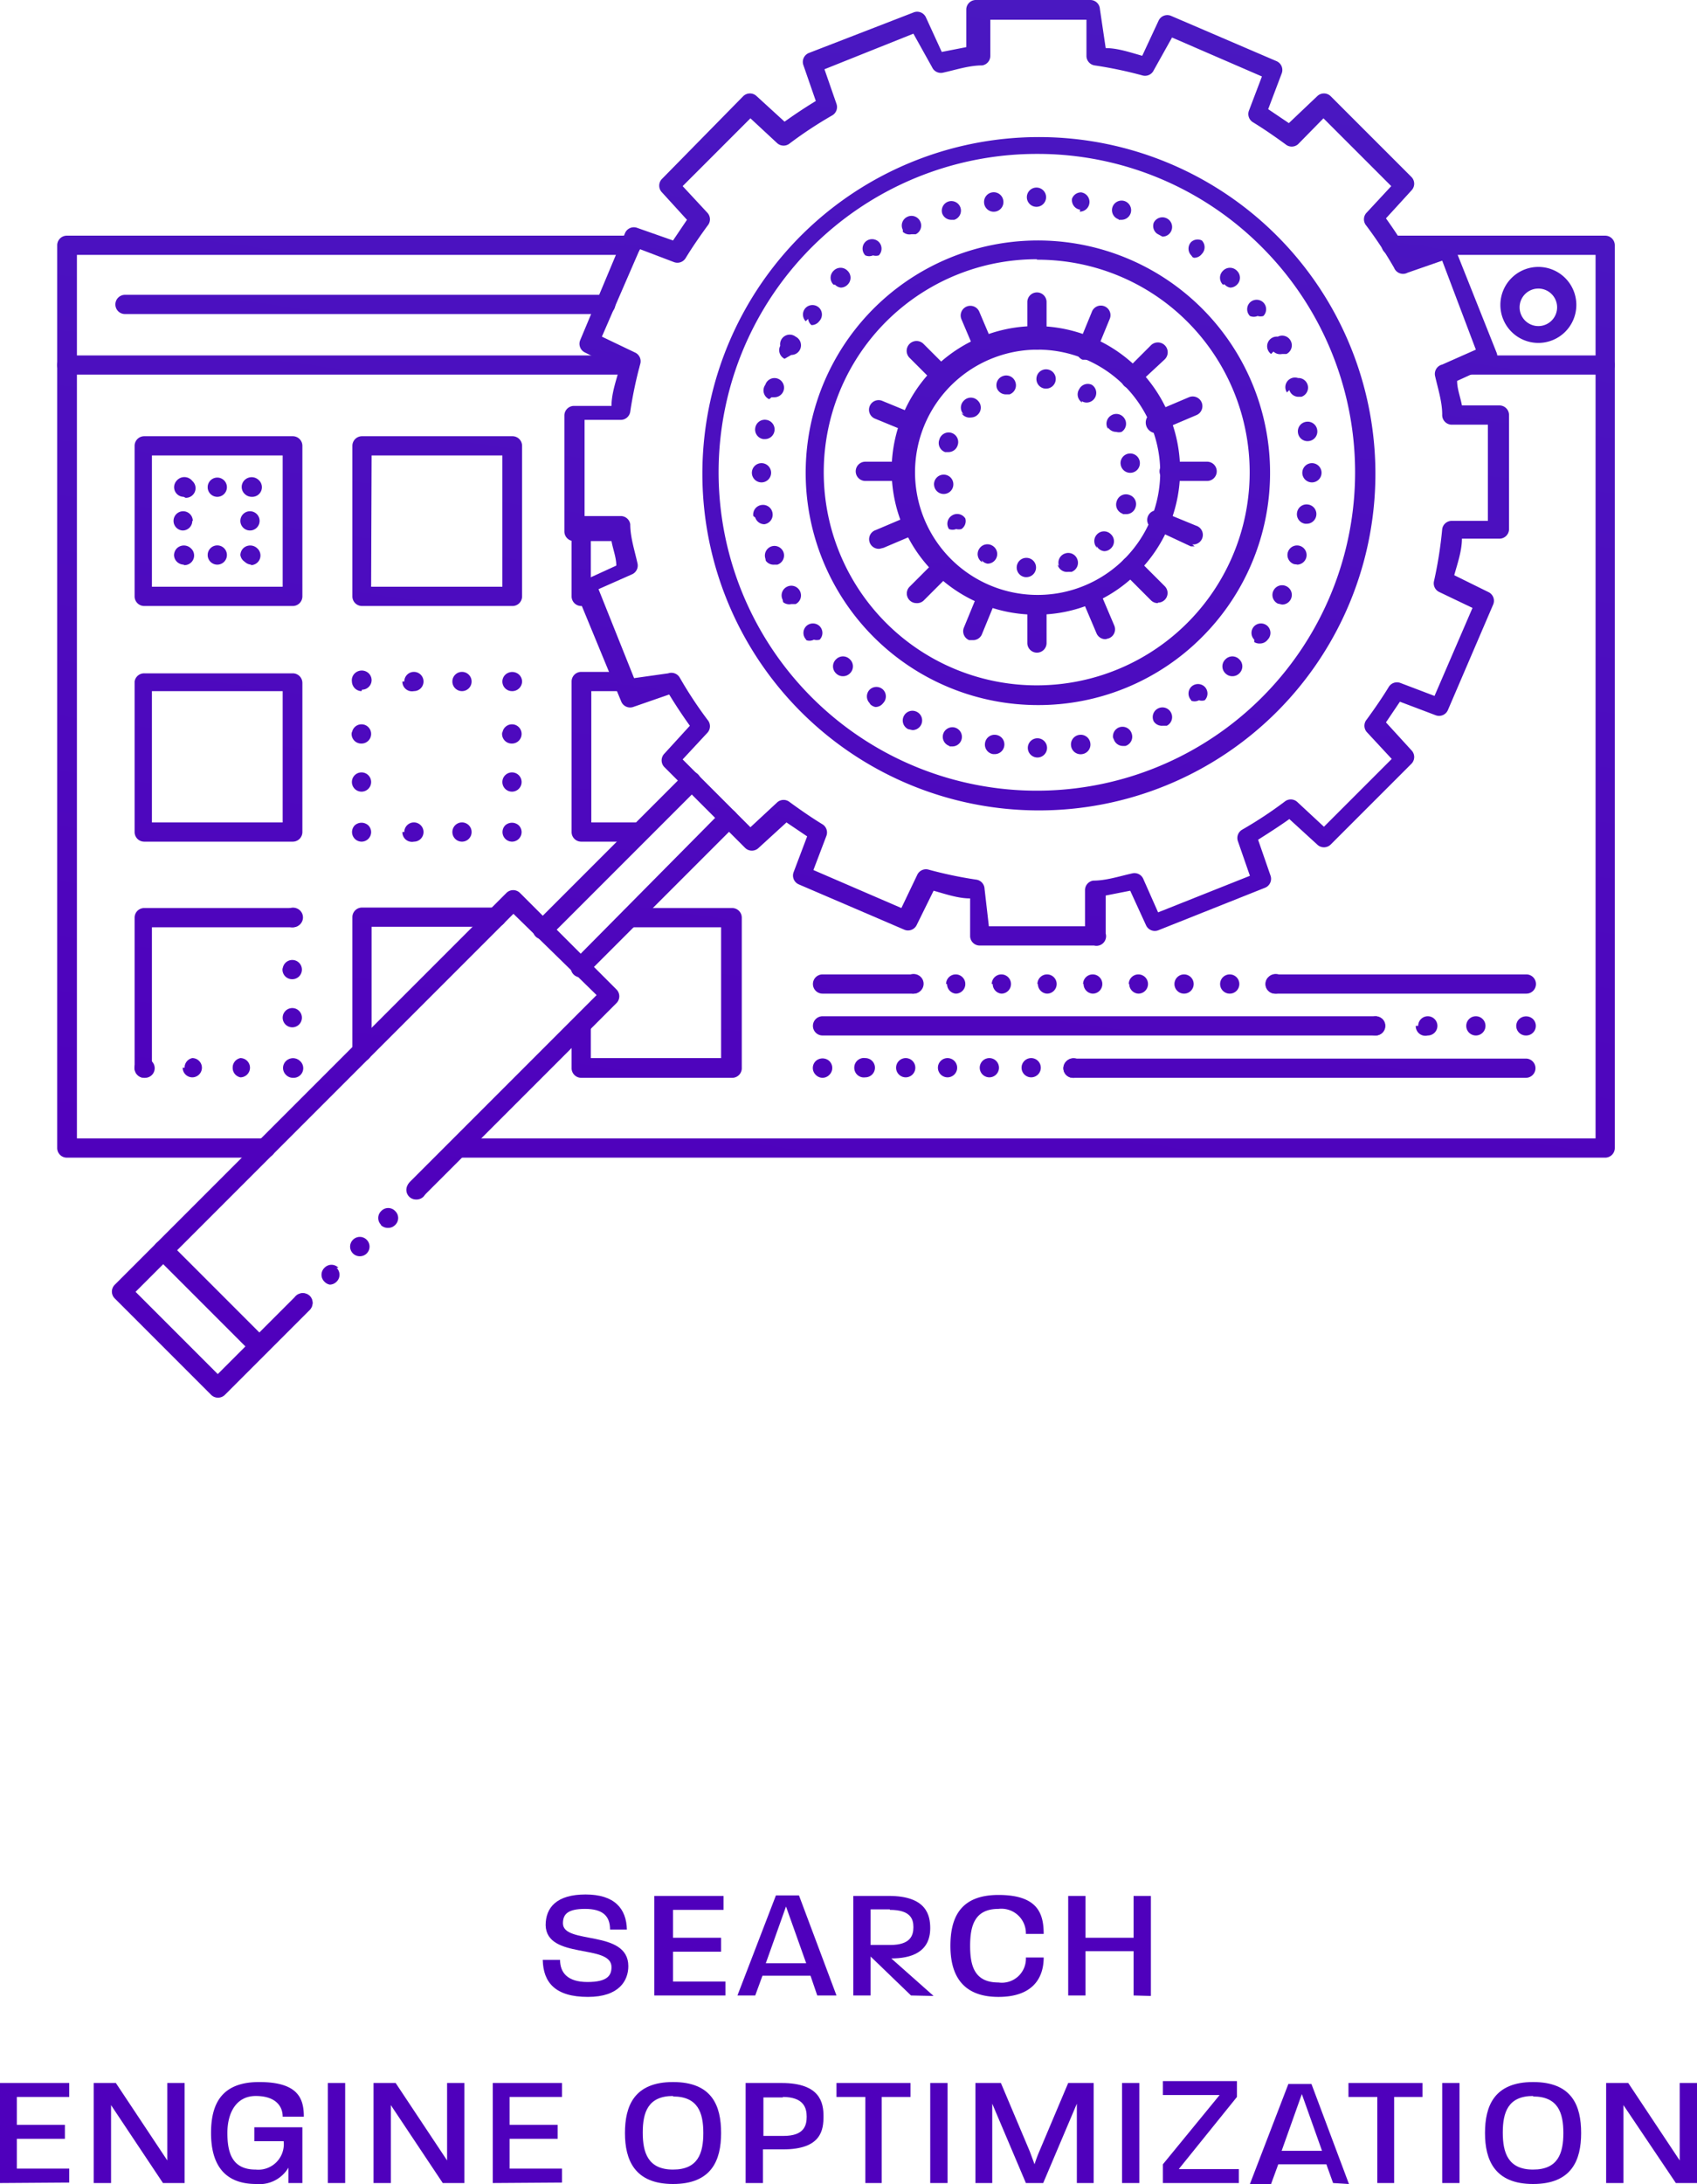 <svg xmlns="http://www.w3.org/2000/svg" xmlns:xlink="http://www.w3.org/1999/xlink" viewBox="0 0 35.3 45.41"><defs><style>.cls-1{fill:url(#linear-gradient);}.cls-2{fill:url(#linear-gradient-2);}.cls-3{fill:url(#linear-gradient-3);}.cls-4{fill:url(#linear-gradient-4);}.cls-5{fill:url(#linear-gradient-5);}.cls-6{fill:url(#linear-gradient-6);}.cls-7{fill:url(#linear-gradient-7);}.cls-8{fill:url(#linear-gradient-8);}.cls-9{fill:url(#linear-gradient-9);}.cls-10{fill:url(#linear-gradient-10);}.cls-11{fill:url(#linear-gradient-11);}.cls-12{fill:url(#linear-gradient-12);}.cls-13{fill:url(#linear-gradient-13);}.cls-14{fill:url(#linear-gradient-14);}.cls-15{fill:url(#linear-gradient-15);}.cls-16{fill:url(#linear-gradient-16);}.cls-17{fill:url(#linear-gradient-17);}.cls-18{fill:url(#linear-gradient-18);}.cls-19{fill:url(#linear-gradient-19);}.cls-20{fill:url(#linear-gradient-20);}.cls-21{fill:url(#linear-gradient-21);}.cls-22{fill:url(#linear-gradient-22);}.cls-23{fill:url(#linear-gradient-23);}.cls-24{fill:url(#linear-gradient-24);}.cls-25{fill:url(#linear-gradient-25);}.cls-26{fill:url(#linear-gradient-26);}.cls-27{fill:url(#linear-gradient-27);}.cls-28{fill:url(#linear-gradient-28);}.cls-29{fill:url(#linear-gradient-29);}.cls-30{fill:url(#linear-gradient-30);}.cls-31{fill:url(#linear-gradient-31);}.cls-32{fill:url(#linear-gradient-32);}.cls-33{fill:url(#linear-gradient-33);}.cls-34{fill:url(#linear-gradient-34);}.cls-35{fill:url(#linear-gradient-35);}.cls-36{fill:url(#linear-gradient-36);}.cls-37{fill:url(#linear-gradient-37);}.cls-38{fill:url(#linear-gradient-38);}.cls-39{fill:url(#linear-gradient-39);}.cls-40{fill:url(#linear-gradient-40);}.cls-41{fill:url(#linear-gradient-41);}.cls-42{fill:url(#linear-gradient-42);}.cls-43{fill:url(#linear-gradient-43);}.cls-44{fill:url(#linear-gradient-44);}.cls-45{fill:url(#linear-gradient-45);}.cls-46{fill:url(#linear-gradient-46);}.cls-47{fill:url(#linear-gradient-48);}.cls-48{fill:url(#linear-gradient-49);}.cls-49{fill:url(#linear-gradient-50);}.cls-50{fill:url(#linear-gradient-51);}.cls-51{fill:url(#linear-gradient-52);}.cls-52{fill:url(#linear-gradient-53);}.cls-53{fill:url(#linear-gradient-54);}.cls-54{fill:url(#linear-gradient-55);}.cls-55{fill:url(#linear-gradient-56);}.cls-56{fill:url(#linear-gradient-57);}.cls-57{fill:url(#linear-gradient-58);}.cls-58{fill:url(#linear-gradient-59);}.cls-59{fill:url(#linear-gradient-60);}.cls-60{fill:url(#linear-gradient-61);}.cls-61{fill:url(#linear-gradient-62);}.cls-62{fill:url(#linear-gradient-63);}.cls-63{fill:url(#linear-gradient-64);}.cls-64{fill:url(#linear-gradient-65);}.cls-65{fill:url(#linear-gradient-66);}.cls-66{fill:url(#linear-gradient-67);}.cls-67{fill:url(#linear-gradient-68);}.cls-68{fill:url(#linear-gradient-69);}.cls-69{fill:url(#linear-gradient-70);}.cls-70{fill:url(#linear-gradient-71);}.cls-71{fill:url(#linear-gradient-72);}.cls-72{fill:url(#linear-gradient-73);}.cls-73{fill:url(#linear-gradient-74);}.cls-74{fill:url(#linear-gradient-75);}.cls-75{fill:url(#linear-gradient-76);}.cls-76{fill:url(#linear-gradient-77);}.cls-77{fill:url(#linear-gradient-78);}.cls-78{fill:url(#linear-gradient-79);}.cls-79{fill:url(#linear-gradient-80);}.cls-80{fill:url(#linear-gradient-81);}.cls-81{fill:url(#linear-gradient-82);}.cls-82{fill:url(#linear-gradient-83);}.cls-83{fill:url(#linear-gradient-84);}.cls-84{fill:url(#linear-gradient-85);}.cls-85{fill:url(#linear-gradient-86);}.cls-86{fill:url(#linear-gradient-87);}.cls-87{fill:url(#linear-gradient-88);}.cls-88{fill:url(#linear-gradient-89);}.cls-89{fill:url(#linear-gradient-90);}.cls-90{fill:url(#linear-gradient-91);}.cls-91{fill:url(#linear-gradient-92);}.cls-92{fill:url(#linear-gradient-93);}.cls-93{fill:url(#linear-gradient-94);}.cls-94{fill:url(#linear-gradient-95);}.cls-95{fill:url(#linear-gradient-96);}.cls-96{fill:url(#linear-gradient-97);}.cls-97{fill:url(#linear-gradient-98);}.cls-98{fill:url(#linear-gradient-99);}.cls-99{fill:url(#linear-gradient-100);}.cls-100{fill:url(#linear-gradient-101);}.cls-101{fill:url(#linear-gradient-102);}</style><linearGradient id="linear-gradient" x1="856.57" y1="-112.26" x2="829.57" y2="79.74" gradientTransform="translate(-815.92 -49.51)" gradientUnits="userSpaceOnUse"><stop offset="0" stop-color="#29abe2"/><stop offset="1" stop-color="#4f00bc"/></linearGradient><linearGradient id="linear-gradient-2" x1="858.64" y1="-111.97" x2="831.64" y2="80.03" xlink:href="#linear-gradient"/><linearGradient id="linear-gradient-3" x1="860.77" y1="-111.67" x2="833.77" y2="80.33" xlink:href="#linear-gradient"/><linearGradient id="linear-gradient-4" x1="862.82" y1="-111.38" x2="835.82" y2="80.62" xlink:href="#linear-gradient"/><linearGradient id="linear-gradient-5" x1="864.96" y1="-111.08" x2="837.96" y2="80.92" xlink:href="#linear-gradient"/><linearGradient id="linear-gradient-6" x1="867.22" y1="-110.76" x2="840.22" y2="81.24" xlink:href="#linear-gradient"/><linearGradient id="linear-gradient-7" x1="845.84" y1="-113.77" x2="818.84" y2="78.23" xlink:href="#linear-gradient"/><linearGradient id="linear-gradient-8" x1="847.96" y1="-113.47" x2="820.96" y2="78.53" xlink:href="#linear-gradient"/><linearGradient id="linear-gradient-9" x1="850.39" y1="-113.13" x2="823.39" y2="78.87" xlink:href="#linear-gradient"/><linearGradient id="linear-gradient-10" x1="851.99" y1="-112.9" x2="824.99" y2="79.1" xlink:href="#linear-gradient"/><linearGradient id="linear-gradient-11" x1="853.67" y1="-112.66" x2="826.67" y2="79.33" xlink:href="#linear-gradient"/><linearGradient id="linear-gradient-12" x1="855.88" y1="-112.35" x2="828.88" y2="79.65" xlink:href="#linear-gradient"/><linearGradient id="linear-gradient-13" x1="858.85" y1="-111.94" x2="831.86" y2="80.06" xlink:href="#linear-gradient"/><linearGradient id="linear-gradient-14" x1="861.05" y1="-111.63" x2="834.05" y2="80.37" xlink:href="#linear-gradient"/><linearGradient id="linear-gradient-15" x1="862.82" y1="-111.38" x2="835.82" y2="80.62" xlink:href="#linear-gradient"/><linearGradient id="linear-gradient-16" x1="864.28" y1="-111.17" x2="837.28" y2="80.83" xlink:href="#linear-gradient"/><linearGradient id="linear-gradient-17" x1="866.23" y1="-110.9" x2="839.23" y2="81.1" xlink:href="#linear-gradient"/><linearGradient id="linear-gradient-18" x1="868.19" y1="-110.62" x2="841.19" y2="81.38" xlink:href="#linear-gradient"/><linearGradient id="linear-gradient-19" x1="869.62" y1="-110.42" x2="842.62" y2="81.58" xlink:href="#linear-gradient"/><linearGradient id="linear-gradient-20" x1="871.83" y1="-110.11" x2="844.83" y2="81.89" xlink:href="#linear-gradient"/><linearGradient id="linear-gradient-21" x1="873.29" y1="-109.91" x2="846.29" y2="82.09" xlink:href="#linear-gradient"/><linearGradient id="linear-gradient-22" x1="874.75" y1="-109.7" x2="847.75" y2="82.3" xlink:href="#linear-gradient"/><linearGradient id="linear-gradient-23" x1="876.4" y1="-109.47" x2="849.4" y2="82.53" xlink:href="#linear-gradient"/><linearGradient id="linear-gradient-24" x1="878.82" y1="-109.13" x2="851.82" y2="82.87" xlink:href="#linear-gradient"/><linearGradient id="linear-gradient-25" x1="862.05" y1="-115.37" x2="835.05" y2="76.63" xlink:href="#linear-gradient"/><linearGradient id="linear-gradient-26" x1="862.05" y1="-115.37" x2="835.05" y2="76.63" xlink:href="#linear-gradient"/><linearGradient id="linear-gradient-27" x1="862.05" y1="-115.37" x2="835.05" y2="76.63" xlink:href="#linear-gradient"/><linearGradient id="linear-gradient-28" x1="862.05" y1="-115.37" x2="835.05" y2="76.63" xlink:href="#linear-gradient"/><linearGradient id="linear-gradient-29" x1="862.05" y1="-115.37" x2="835.05" y2="76.63" xlink:href="#linear-gradient"/><linearGradient id="linear-gradient-30" x1="863.93" y1="-115.11" x2="836.93" y2="76.89" xlink:href="#linear-gradient"/><linearGradient id="linear-gradient-31" x1="860.18" y1="-115.63" x2="833.18" y2="76.37" xlink:href="#linear-gradient"/><linearGradient id="linear-gradient-32" x1="864.54" y1="-115.02" x2="837.54" y2="76.98" xlink:href="#linear-gradient"/><linearGradient id="linear-gradient-33" x1="859.56" y1="-115.72" x2="832.56" y2="76.28" xlink:href="#linear-gradient"/><linearGradient id="linear-gradient-34" x1="865.14" y1="-114.94" x2="838.14" y2="77.06" xlink:href="#linear-gradient"/><linearGradient id="linear-gradient-35" x1="858.97" y1="-115.8" x2="831.97" y2="76.2" xlink:href="#linear-gradient"/><linearGradient id="linear-gradient-36" x1="862.49" y1="-115.31" x2="835.49" y2="76.69" xlink:href="#linear-gradient"/><linearGradient id="linear-gradient-37" x1="861.62" y1="-115.43" x2="834.62" y2="76.57" xlink:href="#linear-gradient"/><linearGradient id="linear-gradient-38" x1="864.73" y1="-114.99" x2="837.73" y2="77.01" xlink:href="#linear-gradient"/><linearGradient id="linear-gradient-39" x1="859.38" y1="-115.75" x2="832.38" y2="76.25" xlink:href="#linear-gradient"/><linearGradient id="linear-gradient-40" x1="863.66" y1="-115.14" x2="836.66" y2="76.86" xlink:href="#linear-gradient"/><linearGradient id="linear-gradient-41" x1="860.45" y1="-115.6" x2="833.45" y2="76.4" xlink:href="#linear-gradient"/><linearGradient id="linear-gradient-42" x1="865.08" y1="-114.94" x2="838.08" y2="77.06" xlink:href="#linear-gradient"/><linearGradient id="linear-gradient-43" x1="859.03" y1="-115.8" x2="832.03" y2="76.2" xlink:href="#linear-gradient"/><linearGradient id="linear-gradient-44" x1="861.3" y1="-115.48" x2="834.3" y2="76.52" xlink:href="#linear-gradient"/><linearGradient id="linear-gradient-45" x1="862.81" y1="-115.26" x2="835.81" y2="76.74" xlink:href="#linear-gradient"/><linearGradient id="linear-gradient-46" x1="862.05" y1="-115.37" x2="835.05" y2="76.63" xlink:href="#linear-gradient"/><linearGradient id="linear-gradient-48" x1="851.44" y1="-116.86" x2="824.44" y2="75.14" xlink:href="#linear-gradient"/><linearGradient id="linear-gradient-49" x1="850.45" y1="-117" x2="823.45" y2="75" xlink:href="#linear-gradient"/><linearGradient id="linear-gradient-50" x1="849.47" y1="-117.14" x2="822.47" y2="74.86" xlink:href="#linear-gradient"/><linearGradient id="linear-gradient-51" x1="850.29" y1="-117.02" x2="823.29" y2="74.98" xlink:href="#linear-gradient"/><linearGradient id="linear-gradient-52" x1="855.46" y1="-116.3" x2="828.46" y2="75.7" xlink:href="#linear-gradient"/><linearGradient id="linear-gradient-53" x1="854.58" y1="-116.42" x2="827.58" y2="75.58" xlink:href="#linear-gradient"/><linearGradient id="linear-gradient-54" x1="847.58" y1="-117.41" x2="820.58" y2="74.59" xlink:href="#linear-gradient"/><linearGradient id="linear-gradient-55" x1="863.88" y1="-115.11" x2="836.88" y2="76.89" xlink:href="#linear-gradient"/><linearGradient id="linear-gradient-56" x1="847.37" y1="-117.43" x2="820.37" y2="74.57" xlink:href="#linear-gradient"/><linearGradient id="linear-gradient-57" x1="847.7" y1="-117.39" x2="820.7" y2="74.61" xlink:href="#linear-gradient"/><linearGradient id="linear-gradient-58" x1="871.91" y1="-113.98" x2="844.91" y2="78.02" xlink:href="#linear-gradient"/><linearGradient id="linear-gradient-59" x1="847.89" y1="-117.36" x2="820.89" y2="74.64" xlink:href="#linear-gradient"/><linearGradient id="linear-gradient-60" x1="845.48" y1="-117.7" x2="818.48" y2="74.3" xlink:href="#linear-gradient"/><linearGradient id="linear-gradient-61" x1="844.88" y1="-117.78" x2="817.88" y2="74.22" xlink:href="#linear-gradient"/><linearGradient id="linear-gradient-62" x1="844.78" y1="-117.8" x2="817.78" y2="74.2" xlink:href="#linear-gradient"/><linearGradient id="linear-gradient-63" x1="844.69" y1="-117.81" x2="817.69" y2="74.19" xlink:href="#linear-gradient"/><linearGradient id="linear-gradient-64" x1="845.38" y1="-117.72" x2="818.38" y2="74.28" xlink:href="#linear-gradient"/><linearGradient id="linear-gradient-65" x1="846.07" y1="-117.62" x2="819.07" y2="74.38" xlink:href="#linear-gradient"/><linearGradient id="linear-gradient-66" x1="846.17" y1="-117.6" x2="819.17" y2="74.4" xlink:href="#linear-gradient"/><linearGradient id="linear-gradient-67" x1="846.27" y1="-117.59" x2="819.27" y2="74.41" xlink:href="#linear-gradient"/><linearGradient id="linear-gradient-68" x1="845.57" y1="-117.69" x2="818.57" y2="74.31" xlink:href="#linear-gradient"/><linearGradient id="linear-gradient-69" x1="849.95" y1="-117.07" x2="822.96" y2="74.93" xlink:href="#linear-gradient"/><linearGradient id="linear-gradient-70" x1="853.09" y1="-116.63" x2="826.09" y2="75.37" xlink:href="#linear-gradient"/><linearGradient id="linear-gradient-71" x1="846.15" y1="-117.61" x2="819.15" y2="74.39" xlink:href="#linear-gradient"/><linearGradient id="linear-gradient-72" x1="852.38" y1="-116.73" x2="825.38" y2="75.27" xlink:href="#linear-gradient"/><linearGradient id="linear-gradient-73" x1="850.85" y1="-116.95" x2="823.85" y2="75.05" xlink:href="#linear-gradient"/><linearGradient id="linear-gradient-74" x1="849.31" y1="-117.16" x2="822.31" y2="74.84" xlink:href="#linear-gradient"/><linearGradient id="linear-gradient-75" x1="849.1" y1="-117.19" x2="822.1" y2="74.81" xlink:href="#linear-gradient"/><linearGradient id="linear-gradient-76" x1="848.88" y1="-117.22" x2="821.88" y2="74.78" xlink:href="#linear-gradient"/><linearGradient id="linear-gradient-77" x1="850.42" y1="-117.01" x2="823.42" y2="74.99" xlink:href="#linear-gradient"/><linearGradient id="linear-gradient-78" x1="851.95" y1="-116.79" x2="824.95" y2="75.21" xlink:href="#linear-gradient"/><linearGradient id="linear-gradient-79" x1="852.17" y1="-116.76" x2="825.17" y2="75.24" xlink:href="#linear-gradient"/><linearGradient id="linear-gradient-80" x1="854.17" y1="-116.48" x2="827.17" y2="75.52" xlink:href="#linear-gradient"/><linearGradient id="linear-gradient-81" x1="846.61" y1="-117.54" x2="819.61" y2="74.46" xlink:href="#linear-gradient"/><linearGradient id="linear-gradient-82" x1="848.15" y1="-117.33" x2="821.15" y2="74.67" xlink:href="#linear-gradient"/><linearGradient id="linear-gradient-83" x1="848.36" y1="-117.3" x2="821.36" y2="74.7" xlink:href="#linear-gradient"/><linearGradient id="linear-gradient-84" x1="848.58" y1="-117.27" x2="821.58" y2="74.74" xlink:href="#linear-gradient"/><linearGradient id="linear-gradient-85" x1="847.04" y1="-117.48" x2="820.04" y2="74.52" xlink:href="#linear-gradient"/><linearGradient id="linear-gradient-86" x1="845.51" y1="-117.7" x2="818.51" y2="74.3" xlink:href="#linear-gradient"/><linearGradient id="linear-gradient-87" x1="850.93" y1="-116.93" x2="823.93" y2="75.07" xlink:href="#linear-gradient"/><linearGradient id="linear-gradient-88" x1="855.94" y1="-116.23" x2="828.94" y2="75.77" xlink:href="#linear-gradient"/><linearGradient id="linear-gradient-89" x1="864.5" y1="-115.03" x2="837.5" y2="76.97" xlink:href="#linear-gradient"/><linearGradient id="linear-gradient-90" x1="861.94" y1="-115.39" x2="834.94" y2="76.61" xlink:href="#linear-gradient"/><linearGradient id="linear-gradient-91" x1="859.38" y1="-115.75" x2="832.38" y2="76.25" xlink:href="#linear-gradient"/><linearGradient id="linear-gradient-92" x1="869.12" y1="-114.38" x2="842.12" y2="77.62" xlink:href="#linear-gradient"/><linearGradient id="linear-gradient-93" x1="864.91" y1="-114.97" x2="837.91" y2="77.03" xlink:href="#linear-gradient"/><linearGradient id="linear-gradient-94" x1="873.62" y1="-113.74" x2="846.62" y2="78.26" xlink:href="#linear-gradient"/><linearGradient id="linear-gradient-95" x1="872.08" y1="-113.96" x2="845.08" y2="78.04" xlink:href="#linear-gradient"/><linearGradient id="linear-gradient-96" x1="870.55" y1="-114.18" x2="843.55" y2="77.82" xlink:href="#linear-gradient"/><linearGradient id="linear-gradient-97" x1="860.05" y1="-115.65" x2="833.05" y2="76.35" xlink:href="#linear-gradient"/><linearGradient id="linear-gradient-98" x1="868.38" y1="-114.48" x2="841.38" y2="77.52" xlink:href="#linear-gradient"/><linearGradient id="linear-gradient-99" x1="864.67" y1="-115" x2="837.67" y2="77" xlink:href="#linear-gradient"/><linearGradient id="linear-gradient-100" x1="860.96" y1="-115.52" x2="833.96" y2="76.48" xlink:href="#linear-gradient"/><linearGradient id="linear-gradient-101" x1="870.94" y1="-114.12" x2="843.94" y2="77.88" xlink:href="#linear-gradient"/><linearGradient id="linear-gradient-102" x1="871.83" y1="-114" x2="844.83" y2="78" xlink:href="#linear-gradient"/></defs><title>Asset 14</title><g id="Layer_2" data-name="Layer 2"><g id="_ÎÓÈ_1" data-name="—ÎÓÈ_1"><path class="cls-1" d="M12.23,41.52c-.68,0-.93-.3-.94-.77h.36c0,.26.15.46.57.46s.5-.14.5-.31c0-.49-1.35-.15-1.37-.87,0-.37.23-.64.83-.64s.85.29.86.73h-.35c0-.29-.16-.43-.52-.43s-.46.11-.46.3c0,.45,1.36.12,1.36.89C13.07,41.18,12.88,41.52,12.23,41.52Z"/><path class="cls-2" d="M13.61,41.49V39.42h1.44v.29H14v.58h1v.29H14v.62h1.09v.29Z"/><path class="cls-3" d="M17,41.49l-.14-.41h-1l-.15.41h-.37l.8-2.08h.48l.78,2.08Zm-.65-1.85-.42,1.18h.84Z"/><path class="cls-4" d="M18.95,41.49l-.84-.81v.81h-.36V39.42h.74c.78,0,.86.4.86.67,0,.51-.41.63-.81.63l.88.78Zm-.44-1.79h-.4v.74h.41c.42,0,.48-.2.48-.37S18.94,39.71,18.51,39.71Z"/><path class="cls-5" d="M20.77,41.52c-.78,0-1-.49-1-1.06s.19-1.06,1-1.06.94.38.94.81h-.37a.51.51,0,0,0-.57-.52c-.49,0-.59.34-.59.77s.1.76.59.76a.5.5,0,0,0,.57-.52h.37C21.71,41.15,21.46,41.52,20.77,41.52Z"/><path class="cls-6" d="M23.58,41.49v-.92h-1v.92h-.36V39.42h.36v.87h1v-.87h.36v2.08Z"/><path class="cls-7" d="M0,45.39V43.31H1.44v.29H.35v.58h1v.29h-1v.62H1.44v.29Z"/><path class="cls-8" d="M3.39,45.39,2.31,43.77v1.62H1.95V43.31h.46l1.07,1.61V43.31h.36v2.08Z"/><path class="cls-9" d="M6,45.39,6,45.07a.7.7,0,0,1-.67.34c-.73,0-.94-.49-.94-1.06s.19-1.06,1-1.06.93.34.93.72H5.88c0-.23-.16-.43-.56-.43s-.59.34-.59.77.11.76.59.76a.53.53,0,0,0,.58-.59H5.29v-.29h1v1.16Z"/><path class="cls-10" d="M6.82,45.39V43.31h.36v2.08Z"/><path class="cls-11" d="M9.21,45.39,8.13,43.77v1.62H7.77V43.31h.46L9.3,44.92V43.31h.36v2.08Z"/><path class="cls-12" d="M10.25,45.39V43.31h1.44v.29H10.6v.58h1v.29h-1v.62h1.09v.29Z"/><path class="cls-13" d="M14,45.41c-.8,0-1-.5-1-1.06s.19-1.06,1-1.06,1,.49,1,1.06S14.8,45.41,14,45.41Zm0-1.83c-.52,0-.63.34-.63.76s.11.77.63.77.63-.34.63-.76S14.52,43.59,14,43.59Z"/><path class="cls-14" d="M16.29,44.69h-.42v.7h-.36V43.31h.75c.8,0,.87.41.87.69S17.09,44.69,16.29,44.69Zm0-1.08h-.41v.8h.42c.43,0,.48-.22.48-.4S16.72,43.6,16.28,43.6Z"/><path class="cls-15" d="M18.34,43.6v1.79H18V43.6h-.6v-.29h1.54v.29Z"/><path class="cls-16" d="M19.35,45.39V43.31h.36v2.08Z"/><path class="cls-17" d="M22.4,45.39V43.74l-.7,1.65h-.36l-.7-1.65v1.65h-.35V43.31h.53l.6,1.42.1.27a2.77,2.77,0,0,1,.1-.27l.6-1.42h.53v2.08Z"/><path class="cls-18" d="M23.34,45.39V43.31h.36v2.08Z"/><path class="cls-19" d="M24.19,45.39V45l1.18-1.44H24.19v-.29h1.54v.33L24.52,45.1h1.25v.29Z"/><path class="cls-20" d="M27.73,45.39,27.59,45h-1l-.15.41H26l.8-2.08h.48l.78,2.08Zm-.65-1.85-.42,1.18h.84Z"/><path class="cls-21" d="M29,43.6v1.79h-.35V43.6h-.6v-.29h1.54v.29Z"/><path class="cls-22" d="M30,45.39V43.31h.36v2.08Z"/><path class="cls-23" d="M31.89,45.41c-.8,0-1-.5-1-1.06s.19-1.06,1-1.06,1,.49,1,1.06S32.69,45.41,31.89,45.41Zm0-1.83c-.52,0-.63.34-.63.76s.11.77.63.77.63-.34.63-.76S32.41,43.59,31.89,43.59Z"/><path class="cls-24" d="M34.86,45.39l-1.09-1.62v1.62h-.36V43.31h.46l1.07,1.61V43.31h.36v2.08Z"/><path class="cls-25" d="M22.76,19.66H20.38a.2.2,0,0,1-.2-.19l0-.79c-.25,0-.51-.09-.76-.16l-.35.71a.2.2,0,0,1-.26.1l-2.19-.94a.2.2,0,0,1-.11-.26l.28-.74-.43-.29-.58.53a.2.2,0,0,1-.28,0l-1.68-1.68a.2.2,0,0,1,0-.28l.53-.58c-.15-.21-.29-.42-.43-.65l-.75.26a.2.2,0,0,1-.25-.12L12,12.35a.2.2,0,0,1,.1-.26l.72-.33c0-.17-.07-.34-.1-.51l-.79,0a.2.2,0,0,1-.19-.2V8.64a.2.2,0,0,1,.19-.2l.79,0c0-.25.09-.51.16-.76l-.71-.35a.2.2,0,0,1-.1-.26L13,4.85a.2.2,0,0,1,.26-.11L14,5l.29-.43L13.77,4a.2.2,0,0,1,0-.28L15.46,2a.2.2,0,0,1,.28,0l.58.53c.21-.15.42-.29.65-.43l-.26-.75a.2.2,0,0,1,.12-.25L19,.26a.2.2,0,0,1,.26.1l.33.72.51-.1,0-.79a.2.2,0,0,1,.2-.19h2.38a.2.2,0,0,1,.2.19L23,1c.25,0,.51.09.76.16L24.1.43a.2.2,0,0,1,.26-.1l2.19.94a.2.2,0,0,1,.11.26l-.28.74.43.29L27.4,2a.2.2,0,0,1,.28,0l1.68,1.68a.2.2,0,0,1,0,.28l-.53.58c.15.21.29.42.43.65L30,5a.2.2,0,0,1,.25.12l.88,2.21a.2.2,0,0,1-.1.26l-.72.33c0,.17.07.34.1.51l.79,0a.2.2,0,0,1,.19.2V11a.2.2,0,0,1-.19.2l-.79,0c0,.25-.09.51-.16.76l.71.35a.2.2,0,0,1,.1.26l-.94,2.19a.2.2,0,0,1-.26.11l-.74-.28-.29.43.53.58a.2.2,0,0,1,0,.28l-1.68,1.68a.2.2,0,0,1-.28,0l-.58-.53c-.21.15-.43.29-.65.43l.26.75a.2.2,0,0,1-.12.25l-2.21.88a.2.2,0,0,1-.26-.1l-.33-.72-.51.1,0,.79A.2.2,0,0,1,22.76,19.66Zm-2.19-.4h2l0-.76a.2.2,0,0,1,.17-.19c.27,0,.54-.09.81-.15a.2.2,0,0,1,.23.11l.31.7L26,18.21l-.25-.72a.2.2,0,0,1,.09-.24,8.52,8.52,0,0,0,.88-.58.2.2,0,0,1,.26,0l.56.52,1.41-1.41-.52-.56a.2.2,0,0,1,0-.26c.16-.22.32-.45.46-.68a.2.2,0,0,1,.24-.08l.71.27.79-1.83-.69-.33a.2.2,0,0,1-.11-.23A8.62,8.62,0,0,0,30,11a.2.2,0,0,1,.19-.17l.76,0v-2l-.76,0A.2.2,0,0,1,30,8.62c0-.27-.09-.54-.15-.81A.2.2,0,0,1,30,7.58l.7-.31L30,5.42l-.72.25A.2.2,0,0,1,29,5.57a8.52,8.52,0,0,0-.58-.88.2.2,0,0,1,0-.26l.52-.56L27.53,2.46,27,3a.2.2,0,0,1-.26,0c-.22-.16-.45-.32-.68-.46a.2.2,0,0,1-.08-.24l.27-.71L24.38.78,24,1.46a.2.2,0,0,1-.23.11,8.57,8.57,0,0,0-1-.21.2.2,0,0,1-.17-.19l0-.76h-2l0,.76a.2.2,0,0,1-.17.19c-.27,0-.54.09-.81.15a.2.2,0,0,1-.23-.11L19,.7l-1.85.74.25.72a.2.2,0,0,1-.09.24,8.58,8.58,0,0,0-.88.58.2.2,0,0,1-.26,0l-.56-.52L14.2,3.87l.52.56a.2.2,0,0,1,0,.26c-.16.22-.32.45-.46.68a.2.2,0,0,1-.24.08l-.71-.27L12.52,7l.69.33a.2.2,0,0,1,.11.23,8.59,8.59,0,0,0-.21,1,.2.2,0,0,1-.19.17l-.76,0v2l.76,0a.2.2,0,0,1,.19.17c0,.27.09.54.15.81a.2.2,0,0,1-.11.23l-.7.31.74,1.85L13.9,14a.2.2,0,0,1,.24.09,8.53,8.53,0,0,0,.58.88.2.2,0,0,1,0,.26l-.52.56,1.41,1.41.56-.52a.2.2,0,0,1,.26,0c.22.16.45.32.68.46a.2.2,0,0,1,.08.24l-.27.71,1.83.79.33-.69a.2.2,0,0,1,.23-.11,8.6,8.6,0,0,0,1,.21.2.2,0,0,1,.17.19Z"/><path class="cls-26" d="M21.57,16.85a7,7,0,1,1,5-2.06A7,7,0,0,1,21.57,16.85Zm0-13.65a6.62,6.62,0,1,0,4.68,1.94A6.58,6.58,0,0,0,21.57,3.2Z"/><path class="cls-27" d="M21.38,15.55a.2.2,0,0,1,.2-.2h0a.2.2,0,0,1,.2.2h0a.2.2,0,0,1-.2.2h0A.2.2,0,0,1,21.38,15.55Zm-.72.13a.2.2,0,0,1-.17-.23h0a.2.2,0,0,1,.23-.17h0a.2.2,0,0,1,.17.23h0a.2.2,0,0,1-.2.17h0Zm1.62-.17a.2.2,0,0,1,.17-.23h0a.2.2,0,0,1,.23.17h0a.2.2,0,0,1-.17.23h0A.2.2,0,0,1,22.28,15.51Zm-2.53,0a.2.2,0,0,1-.13-.25h0a.2.2,0,0,1,.25-.13h0a.2.2,0,0,1,.13.25h0a.2.2,0,0,1-.19.14h-.06Zm3.41-.14a.2.2,0,0,1,.13-.25h0a.2.2,0,0,1,.25.13h0a.2.2,0,0,1-.13.26h-.06A.2.2,0,0,1,23.16,15.33Zm-4.27-.21a.2.2,0,0,1-.09-.27h0a.2.2,0,0,1,.27-.09h0a.2.2,0,0,1,.09.27h0a.2.2,0,0,1-.18.11h0ZM24,15a.2.2,0,0,1,.09-.27h0a.2.2,0,0,1,.27.09h0a.2.2,0,0,1-.09.27h0l-.09,0h0A.2.2,0,0,1,24,15Zm-5.91-.38a.2.2,0,0,1,0-.28h0a.2.2,0,0,1,.28,0h0a.2.2,0,0,1,0,.28h0a.2.2,0,0,1-.16.08h0A.21.21,0,0,1,18.1,14.64Zm6.69-.06a.2.2,0,0,1,0-.28h0a.2.2,0,0,1,.28,0h0a.2.2,0,0,1,0,.28h0a.2.2,0,0,1-.12,0h0A.2.2,0,0,1,24.78,14.57ZM17.39,14h0a.2.2,0,0,1,0-.29h0a.2.2,0,0,1,.29,0h0a.2.2,0,0,1,0,.29h0a.2.2,0,0,1-.14.06h0A.2.2,0,0,1,17.39,14Zm8.1,0a.2.2,0,0,1,0-.29h0a.2.2,0,0,1,.29,0h0a.2.2,0,0,1,0,.29h0a.2.2,0,0,1-.14.06h0A.2.2,0,0,1,25.49,14Zm-8.72-.7a.2.2,0,0,1,0-.28h0a.2.2,0,0,1,.28,0h0a.2.2,0,0,1,0,.28h0a.21.21,0,0,1-.12,0h0A.2.2,0,0,1,16.77,13.31Zm9.32,0a.2.2,0,0,1,0-.28h0a.2.2,0,0,1,.28,0h0a.2.2,0,0,1,0,.28h0a.2.2,0,0,1-.16.08h0A.2.2,0,0,1,26.09,13.35Zm-9.81-.83h0a.2.2,0,0,1,.09-.27h0a.2.2,0,0,1,.27.09h0a.2.2,0,0,1-.09.27h0l-.09,0h0A.2.2,0,0,1,16.29,12.52Zm10.3.08a.2.2,0,0,1-.09-.27h0a.2.2,0,0,1,.27-.09h0a.2.2,0,0,1,.09.27h0a.2.2,0,0,1-.18.11h0Zm-10.66-.94a.2.2,0,0,1,.13-.25h0a.2.2,0,0,1,.25.13h0a.2.2,0,0,1-.13.25h-.06A.2.2,0,0,1,15.93,11.66Zm11,.12a.2.2,0,0,1-.13-.25h0a.2.2,0,0,1,.25-.13h0a.2.2,0,0,1,.13.25h0a.2.2,0,0,1-.19.14H27Zm-11.25-1a.2.2,0,0,1,.17-.23h0a.2.2,0,0,1,.23.17h0a.2.2,0,0,1-.17.23h0A.2.2,0,0,1,15.71,10.76Zm11.48.16a.2.2,0,0,1-.17-.23h0a.2.2,0,0,1,.23-.17h0a.2.2,0,0,1,.17.23h0a.2.2,0,0,1-.2.17h0ZM15.64,9.83a.2.2,0,0,1,.2-.2h0a.2.2,0,0,1,.2.2h0a.2.2,0,0,1-.2.2h0A.2.2,0,0,1,15.64,9.83Zm11.45,0a.2.2,0,0,1,.2-.2h0a.2.2,0,0,1,.2.2h0a.2.2,0,0,1-.2.2h0A.2.2,0,0,1,27.09,9.82Zm0,0ZM15.88,9.13a.2.2,0,0,1-.17-.23h0a.2.2,0,0,1,.23-.17h0a.2.2,0,0,1,.17.23h0a.2.2,0,0,1-.2.17h0ZM27,9a.2.2,0,0,1,.17-.23h0a.2.2,0,0,1,.23.17h0a.2.2,0,0,1-.17.23h0A.2.2,0,0,1,27,9Zm-11-.7A.2.2,0,0,1,15.92,8h0a.2.2,0,0,1,.25-.13h0a.2.2,0,0,1,.13.25h0a.2.2,0,0,1-.19.14h-.06Zm10.77-.14A.2.2,0,0,1,27,7.86h0A.2.2,0,0,1,27.2,8h0a.2.2,0,0,1-.13.25H27A.2.2,0,0,1,26.82,8.11Zm-10.45-.7a.2.2,0,0,1-.09-.27h0A.2.2,0,0,1,16.55,7h0a.2.2,0,0,1,.09.27h0a.2.2,0,0,1-.18.11h0Zm10.12-.1h0A.2.2,0,0,1,26.58,7h0a.2.2,0,0,1,.27.09h0a.2.2,0,0,1-.09.27h0l-.09,0h0A.2.2,0,0,1,26.49,7.31Zm-9.68-.68a.2.2,0,0,1,0-.28h0a.2.2,0,0,1,.28,0h0a.2.2,0,0,1,0,.28h0a.2.2,0,0,1-.16.08h0A.2.2,0,0,1,16.81,6.63ZM26,6.57a.2.2,0,0,1,0-.28h0a.2.2,0,0,1,.28,0h0a.2.2,0,0,1,0,.28h0a.2.2,0,0,1-.12,0h0A.2.2,0,0,1,26,6.57Zm-8.66-.65a.2.2,0,0,1,0-.29h0a.2.2,0,0,1,.29,0h0a.2.2,0,0,1,0,.29h0a.2.2,0,0,1-.14.06h0A.2.2,0,0,1,17.37,5.92Zm8.1,0h0a.2.2,0,0,1,0-.29h0a.2.2,0,0,1,.29,0h0a.2.2,0,0,1,0,.29h0a.2.2,0,0,1-.14.06h0A.2.2,0,0,1,25.47,5.91ZM18,5.31a.2.2,0,0,1,0-.28h0a.2.2,0,0,1,.28,0h0a.2.2,0,0,1,0,.28h0a.2.2,0,0,1-.12,0h0A.2.2,0,0,1,18,5.31Zm6.78,0h0a.2.2,0,0,1,0-.28h0A.2.2,0,0,1,25,5h0a.2.2,0,0,1,0,.28h0a.2.2,0,0,1-.16.08h0A.2.2,0,0,1,24.81,5.35Zm-6-.53a.2.2,0,0,1,.09-.27h0a.2.2,0,0,1,.27.09h0a.2.2,0,0,1-.09.27h0l-.09,0h0A.2.2,0,0,1,18.78,4.82Zm5.29.08h0A.2.2,0,0,1,24,4.63h0a.2.2,0,0,1,.27-.09h0a.2.2,0,0,1,.09.27h0a.2.2,0,0,1-.18.11h0ZM19.6,4.44a.2.2,0,0,1,.13-.25h0a.2.2,0,0,1,.25.13h0a.2.2,0,0,1-.13.25h-.06A.2.2,0,0,1,19.6,4.44Zm3.67.12h0a.2.2,0,0,1-.13-.25h0a.2.2,0,0,1,.25-.13h0a.2.2,0,0,1,.13.25h0a.2.2,0,0,1-.19.14h-.06Zm-2.8-.36A.2.2,0,0,1,20.64,4h0a.2.2,0,0,1,.23.17h0a.2.2,0,0,1-.17.23h0A.2.2,0,0,1,20.47,4.2Zm2,.16a.2.2,0,0,1-.17-.23h0A.2.2,0,0,1,22.49,4h0a.2.2,0,0,1,.17.23h0a.2.2,0,0,1-.2.17h0ZM21.36,4.1a.2.2,0,0,1,.2-.2h0a.2.2,0,0,1,.2.2h0a.2.2,0,0,1-.2.2h0A.2.2,0,0,1,21.36,4.1Z"/><path class="cls-28" d="M21.57,14.66A4.83,4.83,0,1,1,25,13.25,4.8,4.8,0,0,1,21.57,14.66Zm0-9.27a4.43,4.43,0,1,0,3.13,1.3A4.4,4.4,0,0,0,21.57,5.4Z"/><path class="cls-29" d="M21.57,12.78a3,3,0,1,1,2.09-.87A2.94,2.94,0,0,1,21.57,12.78Zm0-5.51A2.55,2.55,0,1,0,23.37,8,2.54,2.54,0,0,0,21.57,7.27Z"/><path class="cls-30" d="M23.52,8.08a.2.2,0,0,1-.14-.34l.56-.56a.2.2,0,1,1,.29.29L23.66,8A.2.2,0,0,1,23.52,8.08Z"/><path class="cls-31" d="M19.06,12.54a.2.2,0,0,1-.14-.34l.56-.56a.2.2,0,1,1,.29.29l-.56.56A.2.2,0,0,1,19.06,12.54Z"/><path class="cls-32" d="M24.08,12.54a.2.2,0,0,1-.14-.06l-.56-.56a.2.2,0,1,1,.29-.29l.56.56a.2.2,0,0,1-.14.34Z"/><path class="cls-33" d="M19.62,8.08A.2.2,0,0,1,19.48,8l-.56-.56a.2.2,0,0,1,.29-.29l.56.56a.2.2,0,0,1-.14.34Z"/><path class="cls-34" d="M25.11,10h-.79a.2.2,0,0,1,0-.4h.79a.2.2,0,1,1,0,.4Z"/><path class="cls-35" d="M18.81,10H18a.2.2,0,0,1,0-.4h.79a.2.2,0,0,1,0,.4Z"/><path class="cls-36" d="M21.57,13.57a.2.2,0,0,1-.2-.2v-.79a.2.2,0,1,1,.4,0v.79A.2.2,0,0,1,21.57,13.57Z"/><path class="cls-37" d="M21.57,7.27a.2.2,0,0,1-.2-.2V6.28a.2.2,0,0,1,.4,0v.79A.2.2,0,0,1,21.57,7.27Z"/><path class="cls-38" d="M24.11,9A.2.2,0,0,1,24,8.57l.73-.31a.2.2,0,0,1,.16.37l-.73.31Z"/><path class="cls-39" d="M18.3,11.41a.2.2,0,0,1-.08-.39l.73-.31a.2.2,0,1,1,.16.37l-.73.31Z"/><path class="cls-40" d="M23,13.29a.2.2,0,0,1-.19-.12l-.31-.73a.2.2,0,0,1,.37-.16l.31.73a.2.2,0,0,1-.11.26Z"/><path class="cls-41" d="M20.5,7.49a.2.2,0,0,1-.19-.12L20,6.64a.2.2,0,0,1,.37-.16l.31.73a.2.2,0,0,1-.11.26Z"/><path class="cls-42" d="M24.85,11.36h-.08L24,11a.2.2,0,1,1,.15-.37l.73.3a.2.2,0,0,1-.08.39Z"/><path class="cls-43" d="M19,9h-.08l-.73-.3a.2.2,0,0,1,.15-.37l.73.3A.2.2,0,0,1,19,9Z"/><path class="cls-44" d="M20.24,13.31h-.08a.2.2,0,0,1-.11-.26l.3-.73a.2.2,0,1,1,.37.15l-.3.73A.2.2,0,0,1,20.24,13.31Z"/><path class="cls-45" d="M22.6,7.48h-.08a.2.2,0,0,1-.11-.26l.3-.73a.2.2,0,1,1,.37.15l-.3.73A.2.2,0,0,1,22.6,7.48Z"/><path class="cls-46" d="M21.33,12a.2.2,0,0,1-.18-.22h0a.2.2,0,0,1,.22-.18h0a.2.2,0,0,1,.18.22h0a.2.2,0,0,1-.2.18h0Zm.7-.23a.2.2,0,0,1,.12-.26h0a.2.2,0,0,1,.26.12h0a.2.2,0,0,1-.12.26h-.07A.2.2,0,0,1,22,11.74Zm-1.6-.08h0a.2.2,0,0,1-.06-.28h0a.2.2,0,0,1,.28-.06h0a.2.2,0,0,1,.06.28h0a.2.2,0,0,1-.17.09h0A.21.21,0,0,1,20.42,11.65Zm2.39-.3a.2.2,0,0,1,0-.28h0a.2.2,0,0,1,.29,0h0a.2.2,0,0,1,0,.29h0a.2.2,0,0,1-.14.06h0A.2.2,0,0,1,22.81,11.35ZM19.74,11h0a.2.2,0,0,1,.06-.28h0a.2.2,0,0,1,.28.06h0A.2.2,0,0,1,20,11h0a.21.21,0,0,1-.11,0h0A.2.2,0,0,1,19.74,11Zm3.61-.32a.2.2,0,0,1-.12-.26h0a.2.2,0,0,1,.26-.13h0a.2.2,0,0,1,.13.26h0a.2.2,0,0,1-.19.14h-.07Zm-3.92-.59h0a.2.2,0,0,1,.18-.22h0a.2.2,0,0,1,.22.18h0a.2.2,0,0,1-.18.22h0A.2.2,0,0,1,19.43,10.07Zm3.88-.44a.2.2,0,0,1,.18-.22h0a.2.2,0,0,1,.22.18h0a.2.2,0,0,1-.18.22h0A.2.2,0,0,1,23.31,9.63Zm-3.65-.25a.2.2,0,0,1-.12-.26h0A.2.2,0,0,1,19.79,9h0a.2.2,0,0,1,.13.26h0a.2.2,0,0,1-.19.14h-.07Zm3.39-.48a.2.2,0,0,1,.06-.28h0a.2.2,0,0,1,.28.06h0a.2.2,0,0,1-.06.28h0a.19.19,0,0,1-.11,0h0A.2.2,0,0,1,23.05,8.89Zm-3-.3a.2.2,0,0,1,0-.29h0a.2.2,0,0,1,.29,0h0a.2.2,0,0,1,0,.29h0a.2.2,0,0,1-.14.06h0A.2.2,0,0,1,20,8.59Zm2.46-.25a.2.2,0,0,1-.06-.28h0A.2.2,0,0,1,22.71,8h0a.2.2,0,0,1,.06.28h0a.2.2,0,0,1-.17.09h0A.2.2,0,0,1,22.5,8.34Zm-1.77-.29a.2.2,0,0,1,.12-.26h0a.2.2,0,0,1,.26.12h0a.2.2,0,0,1-.12.26h-.07A.2.2,0,0,1,20.73,8.05Zm1,0h0a.2.2,0,0,1-.18-.22h0a.2.2,0,0,1,.22-.18h0a.2.2,0,0,1,.18.22h0a.2.2,0,0,1-.2.18h0Z"/><path class="cls-27" d="M21.57,11.18a1.35,1.35,0,1,1,1-.39A1.34,1.34,0,0,1,21.57,11.18Zm0-2.29a.95.95,0,1,0,.67.28A.94.94,0,0,0,21.57,8.88Z"/><path class="cls-47" d="M8.65,24.94a.2.2,0,0,1-.14-.34.21.21,0,0,1,.29,0,.2.2,0,0,1,0,.29A.21.21,0,0,1,8.65,24.94Z"/><path class="cls-48" d="M6.75,26.65a.2.2,0,0,1,0-.29h0a.2.2,0,0,1,.29,0H7a.2.2,0,0,1,0,.29H7a.2.2,0,0,1-.14.06h0A.2.2,0,0,1,6.75,26.65Zm.59-.59a.2.2,0,0,1,0-.28h0a.2.2,0,0,1,.29,0h0a.2.2,0,0,1,0,.28h0a.2.2,0,0,1-.14.06h0A.2.2,0,0,1,7.34,26.06Zm.59-.59a.2.2,0,0,1,0-.29h0a.2.2,0,0,1,.29,0h0a.2.2,0,0,1,0,.29h0a.2.2,0,0,1-.14.06h0A.21.21,0,0,1,7.92,25.47Z"/><path class="cls-49" d="M6.3,27.29a.2.2,0,0,1-.14-.06.2.2,0,0,1,0-.29.21.21,0,0,1,.28,0,.2.2,0,0,1,0,.29A.2.2,0,0,1,6.3,27.29Z"/><path class="cls-50" d="M4.54,29.06A.2.2,0,0,1,4.39,29l-2-2a.2.2,0,0,1,0-.29l8.14-8.14a.2.2,0,0,1,.29,0l2,2a.2.2,0,0,1,0,.29l-4,4a.2.2,0,0,1-.29-.29l3.88-3.88L10.68,19,2.82,26.86l1.71,1.71,1.62-1.62a.2.2,0,0,1,.29.29L4.68,29A.2.2,0,0,1,4.54,29.06Z"/><path class="cls-51" d="M12.07,20.32a.2.2,0,0,1-.14-.34L15,16.88a.2.2,0,0,1,.29.29l-3.09,3.09A.2.2,0,0,1,12.07,20.32Z"/><path class="cls-52" d="M11.28,19.53a.2.2,0,0,1-.14-.34l3.09-3.09a.2.2,0,0,1,.29.29l-3.09,3.09A.2.2,0,0,1,11.28,19.53Z"/><path class="cls-53" d="M5.39,28.2a.2.2,0,0,1-.14-.06l-2-2a.2.2,0,0,1,.29-.29l2,2a.2.2,0,0,1-.14.34Z"/><path class="cls-54" d="M33.39,24.07H9.53a.2.2,0,0,1,0-.4H33.19V5.3H28.94a.2.2,0,1,1,0-.4h4.45a.2.2,0,0,1,.2.2V23.87A.2.2,0,0,1,33.39,24.07Z"/><path class="cls-55" d="M5.53,24.07H1.39a.2.2,0,0,1-.2-.2V5.1a.2.2,0,0,1,.2-.2H13.13a.2.2,0,0,1,0,.4H1.6V23.67H5.53a.2.2,0,1,1,0,.4Z"/><path class="cls-56" d="M13.1,7.79H1.39a.2.2,0,0,1,0-.4H13.1a.2.2,0,1,1,0,.4Z"/><path class="cls-57" d="M33.39,7.79h-2.9a.2.2,0,1,1,0-.4h2.9a.2.2,0,1,1,0,.4Z"/><path class="cls-58" d="M12.6,6.53h-10a.2.2,0,1,1,0-.4h10a.2.2,0,0,1,0,.4Z"/><path class="cls-59" d="M6.09,12.6H3a.2.2,0,0,1-.2-.2V9.27a.2.2,0,0,1,.2-.2H6.09a.2.2,0,0,1,.2.2V12.4A.2.2,0,0,1,6.09,12.6Zm-2.93-.4H5.88V9.47H3.16Z"/><path class="cls-60" d="M3.82,11.74a.21.21,0,0,1-.14-.06.2.2,0,0,1-.06-.14.21.21,0,0,1,.06-.14.21.21,0,0,1,.29,0,.2.2,0,0,1-.14.35Z"/><path class="cls-61" d="M3.61,10.83a.2.2,0,0,1,.2-.2h0a.2.2,0,0,1,.2.2H4a.2.2,0,0,1-.2.2h0A.2.2,0,0,1,3.61,10.83Z"/><path class="cls-62" d="M3.82,10.33A.2.2,0,0,1,3.67,10,.21.21,0,0,1,4,10a.2.2,0,0,1-.14.35Z"/><path class="cls-63" d="M4.32,10.13a.2.2,0,0,1,.2-.2h0a.2.2,0,0,1,.2.2h0a.2.2,0,0,1-.2.2h0A.2.2,0,0,1,4.32,10.13Z"/><path class="cls-64" d="M5.23,10.33a.21.21,0,0,1-.14-.06.2.2,0,0,1,0-.29.21.21,0,0,1,.29,0,.2.2,0,0,1-.14.35Z"/><path class="cls-65" d="M5,10.83a.2.2,0,0,1,.2-.2h0a.2.2,0,0,1,.2.2h0a.2.2,0,0,1-.2.2h0A.2.2,0,0,1,5,10.83Z"/><path class="cls-66" d="M5.23,11.74a.21.21,0,0,1-.14-.06A.2.2,0,0,1,5,11.54a.21.21,0,0,1,.06-.14.21.21,0,0,1,.29,0,.2.2,0,0,1-.14.35Z"/><path class="cls-67" d="M4.32,11.54a.2.2,0,0,1,.2-.2h0a.2.2,0,0,1,.2.2h0a.2.2,0,0,1-.2.2h0A.2.2,0,0,1,4.32,11.54Z"/><path class="cls-68" d="M10.65,12.6H7.53a.2.2,0,0,1-.2-.2V9.27a.2.2,0,0,1,.2-.2h3.13a.2.2,0,0,1,.2.2V12.4A.2.2,0,0,1,10.65,12.6Zm-2.93-.4h2.73V9.47H7.73Z"/><path class="cls-69" d="M12.23,12.6h-.14a.2.2,0,0,1-.2-.2V11a.2.2,0,0,1,.4,0V12.2a.2.2,0,0,1-.06.39Z"/><path class="cls-70" d="M6.09,17.5H3a.2.2,0,0,1-.2-.2V14.17A.2.2,0,0,1,3,14H6.09a.2.2,0,0,1,.2.2V17.3A.2.2,0,0,1,6.09,17.5Zm-2.93-.4H5.88V14.37H3.16Z"/><path class="cls-71" d="M10.65,17.5a.2.2,0,0,1-.14-.34.21.21,0,0,1,.28,0,.2.2,0,0,1,.06.14.2.2,0,0,1-.2.2Z"/><path class="cls-72" d="M9.41,17.3a.2.2,0,0,1,.2-.2h0a.2.2,0,0,1,.2.2h0a.2.2,0,0,1-.2.2h0A.2.2,0,0,1,9.41,17.3Zm-1,0a.2.2,0,0,1,.2-.2h0a.2.2,0,0,1,.2.2h0a.2.2,0,0,1-.2.2h0A.2.2,0,0,1,8.37,17.3Z"/><path class="cls-73" d="M7.52,17.5a.2.2,0,0,1-.14-.34.21.21,0,0,1,.28,0,.2.2,0,0,1,.06.14.2.2,0,0,1-.2.2Z"/><path class="cls-74" d="M7.32,16.26a.2.2,0,0,1,.2-.2h0a.2.2,0,0,1,.2.2h0a.2.2,0,0,1-.2.2h0A.2.2,0,0,1,7.32,16.26Zm0-1a.2.2,0,0,1,.2-.2h0a.2.2,0,0,1,.2.2h0a.2.2,0,0,1-.2.2h0A.2.2,0,0,1,7.32,15.21Z"/><path class="cls-75" d="M7.52,14.37a.2.2,0,0,1-.14-.06.21.21,0,0,1-.06-.14A.2.2,0,0,1,7.38,14a.21.21,0,0,1,.29,0,.2.2,0,0,1,.06.14.2.2,0,0,1-.2.2Z"/><path class="cls-76" d="M9.41,14.17a.2.2,0,0,1,.2-.2h0a.2.2,0,0,1,.2.2h0a.2.2,0,0,1-.2.2h0A.2.2,0,0,1,9.41,14.17Zm-1,0a.2.2,0,0,1,.2-.2h0a.2.2,0,0,1,.2.2h0a.2.2,0,0,1-.2.2h0A.2.2,0,0,1,8.37,14.17Z"/><path class="cls-77" d="M10.65,14.37a.2.2,0,0,1-.2-.2.2.2,0,0,1,.06-.14.21.21,0,0,1,.29,0,.2.2,0,0,1,.06.14.2.2,0,0,1-.06.14A.2.2,0,0,1,10.65,14.37Z"/><path class="cls-78" d="M10.45,16.26a.2.2,0,0,1,.2-.2h0a.2.2,0,0,1,.2.2h0a.2.2,0,0,1-.2.2h0A.2.2,0,0,1,10.45,16.26Zm0-1a.2.2,0,0,1,.2-.2h0a.2.2,0,0,1,.2.2h0a.2.2,0,0,1-.2.2h0A.2.2,0,0,1,10.45,15.21Z"/><path class="cls-79" d="M13.31,17.5H12.09a.2.2,0,0,1-.2-.2V14.17a.2.2,0,0,1,.2-.2h.85a.2.2,0,0,1,0,.4h-.64V17.1h1a.2.2,0,1,1,0,.4Z"/><path class="cls-80" d="M3,22.41a.2.2,0,0,1-.2-.2V19.08a.2.2,0,0,1,.2-.2H6.09a.2.2,0,0,1,0,.4H3.16V22.2A.2.2,0,0,1,3,22.41Z"/><path class="cls-81" d="M6.09,19.28a.2.2,0,0,1-.14-.35.21.21,0,0,1,.29,0,.2.2,0,0,1,0,.29A.21.21,0,0,1,6.09,19.28Z"/><path class="cls-82" d="M5.88,21.16a.2.2,0,0,1,.2-.2h0a.2.2,0,0,1,.2.2h0a.2.2,0,0,1-.2.2h0A.2.2,0,0,1,5.88,21.16Zm0-1a.2.2,0,0,1,.2-.2h0a.2.2,0,0,1,.2.2h0a.2.2,0,0,1-.2.2h0A.2.2,0,0,1,5.88,20.12Z"/><path class="cls-83" d="M6.09,22.41a.2.2,0,0,1-.14-.06.2.2,0,0,1,0-.29.21.21,0,0,1,.29,0,.2.2,0,0,1-.14.35Z"/><path class="cls-84" d="M4.84,22.2A.2.2,0,0,1,5,22H5a.2.2,0,0,1,.2.2h0a.2.2,0,0,1-.2.2H5A.2.2,0,0,1,4.84,22.2Zm-1,0A.2.2,0,0,1,4,22H4a.2.2,0,0,1,.2.2h0a.2.2,0,0,1-.2.2H4A.2.2,0,0,1,3.8,22.2Z"/><path class="cls-85" d="M3,22.41a.2.2,0,0,1-.14-.06.2.2,0,0,1,0-.29.21.21,0,0,1,.29,0,.2.2,0,0,1-.14.35Z"/><path class="cls-86" d="M7.53,22.07a.2.2,0,0,1-.2-.2v-2.8a.2.2,0,0,1,.2-.2h2.8a.2.2,0,0,1,0,.4H7.73v2.6A.2.2,0,0,1,7.53,22.07Z"/><path class="cls-87" d="M15.22,22.41H12.09a.2.2,0,0,1-.2-.2v-.9a.2.2,0,1,1,.4,0V22H15V19.28H13.11a.2.2,0,1,1,0-.4h2.12a.2.2,0,0,1,.2.2V22.2A.2.2,0,0,1,15.22,22.41Z"/><path class="cls-88" d="M22.32,22.41a.2.2,0,0,1-.2-.2.21.21,0,0,1,.06-.14.2.2,0,0,1,.35.14.2.2,0,0,1-.2.2Z"/><path class="cls-89" d="M21.25,22.2a.2.2,0,0,1,.2-.2h0a.2.2,0,0,1,.2.2h0a.2.2,0,0,1-.2.2h0A.2.2,0,0,1,21.25,22.2Zm-.87,0a.2.2,0,0,1,.2-.2h0a.2.2,0,0,1,.2.2h0a.2.2,0,0,1-.2.2h0A.2.2,0,0,1,20.38,22.2Zm-.87,0a.2.2,0,0,1,.2-.2h0a.2.2,0,0,1,.2.2h0a.2.2,0,0,1-.2.2h0A.2.2,0,0,1,19.51,22.2Zm-.87,0a.2.2,0,0,1,.2-.2h0a.2.2,0,0,1,.2.2h0a.2.2,0,0,1-.2.2h0A.2.2,0,0,1,18.64,22.2Zm-.87,0A.2.2,0,0,1,18,22h0a.2.2,0,0,1,.2.2h0a.2.2,0,0,1-.2.2h0A.2.2,0,0,1,17.77,22.2Z"/><path class="cls-90" d="M17.11,22.41a.2.2,0,0,1-.14-.06.2.2,0,0,1,0-.29.21.21,0,0,1,.28,0,.2.2,0,0,1,0,.29A.2.2,0,0,1,17.11,22.41Z"/><path class="cls-91" d="M31.74,22.41H22.32a.2.2,0,0,1,0-.4h9.42a.2.2,0,0,1,0,.4Z"/><path class="cls-92" d="M28.61,21.53H17.11a.2.2,0,0,1,0-.4H28.61a.2.2,0,1,1,0,.4Z"/><path class="cls-93" d="M31.74,21.53a.2.2,0,0,1-.2-.2.2.2,0,0,1,.06-.14.21.21,0,0,1,.29,0,.2.2,0,0,1-.14.34Z"/><path class="cls-94" d="M30.5,21.33a.2.2,0,0,1,.2-.2h0a.2.2,0,0,1,.2.2h0a.2.2,0,0,1-.2.2h0A.2.2,0,0,1,30.5,21.33Zm-1,0a.2.2,0,0,1,.2-.2h0a.2.2,0,0,1,.2.2h0a.2.2,0,0,1-.2.2h0A.2.2,0,0,1,29.45,21.33Z"/><path class="cls-95" d="M28.61,21.53a.2.2,0,0,1-.2-.2.2.2,0,0,1,.06-.14.21.21,0,0,1,.29,0,.2.2,0,0,1-.14.34Z"/><path class="cls-96" d="M19,20.66H17.11a.2.2,0,0,1,0-.4H19a.2.2,0,0,1,0,.4Z"/><path class="cls-97" d="M26.53,20.66a.2.2,0,0,1-.14-.35.21.21,0,0,1,.29,0,.2.2,0,0,1-.14.35Z"/><path class="cls-98" d="M25.38,20.46a.2.2,0,0,1,.2-.2h0a.2.2,0,0,1,.2.2h0a.2.2,0,0,1-.2.2h0A.2.2,0,0,1,25.38,20.46Zm-.95,0a.2.2,0,0,1,.2-.2h0a.2.2,0,0,1,.2.2h0a.2.2,0,0,1-.2.2h0A.2.2,0,0,1,24.43,20.46Zm-.95,0a.2.2,0,0,1,.2-.2h0a.2.2,0,0,1,.2.2h0a.2.2,0,0,1-.2.2h0A.2.2,0,0,1,23.49,20.46Zm-.95,0a.2.2,0,0,1,.2-.2h0a.2.2,0,0,1,.2.2h0a.2.2,0,0,1-.2.2h0A.2.2,0,0,1,22.54,20.46Zm-.95,0a.2.2,0,0,1,.2-.2h0a.2.2,0,0,1,.2.2h0a.2.2,0,0,1-.2.2h0A.2.2,0,0,1,21.59,20.46Zm-.95,0a.2.2,0,0,1,.2-.2h0a.2.2,0,0,1,.2.2h0a.2.2,0,0,1-.2.2h0A.2.2,0,0,1,20.65,20.46Zm-.95,0a.2.2,0,0,1,.2-.2h0a.2.2,0,0,1,.2.2h0a.2.2,0,0,1-.2.2h0A.2.2,0,0,1,19.7,20.46Z"/><path class="cls-99" d="M19,20.66a.2.2,0,0,1-.14-.35.21.21,0,0,1,.29,0,.2.2,0,0,1,0,.29A.21.21,0,0,1,19,20.66Z"/><path class="cls-100" d="M31.74,20.66H26.53a.2.2,0,0,1,0-.4h5.22a.2.2,0,0,1,0,.4Z"/><path class="cls-101" d="M32,7.13a.79.79,0,1,1,.79-.79A.79.79,0,0,1,32,7.13ZM32,6a.39.39,0,1,0,.39.39A.39.39,0,0,0,32,6Z"/></g></g></svg>